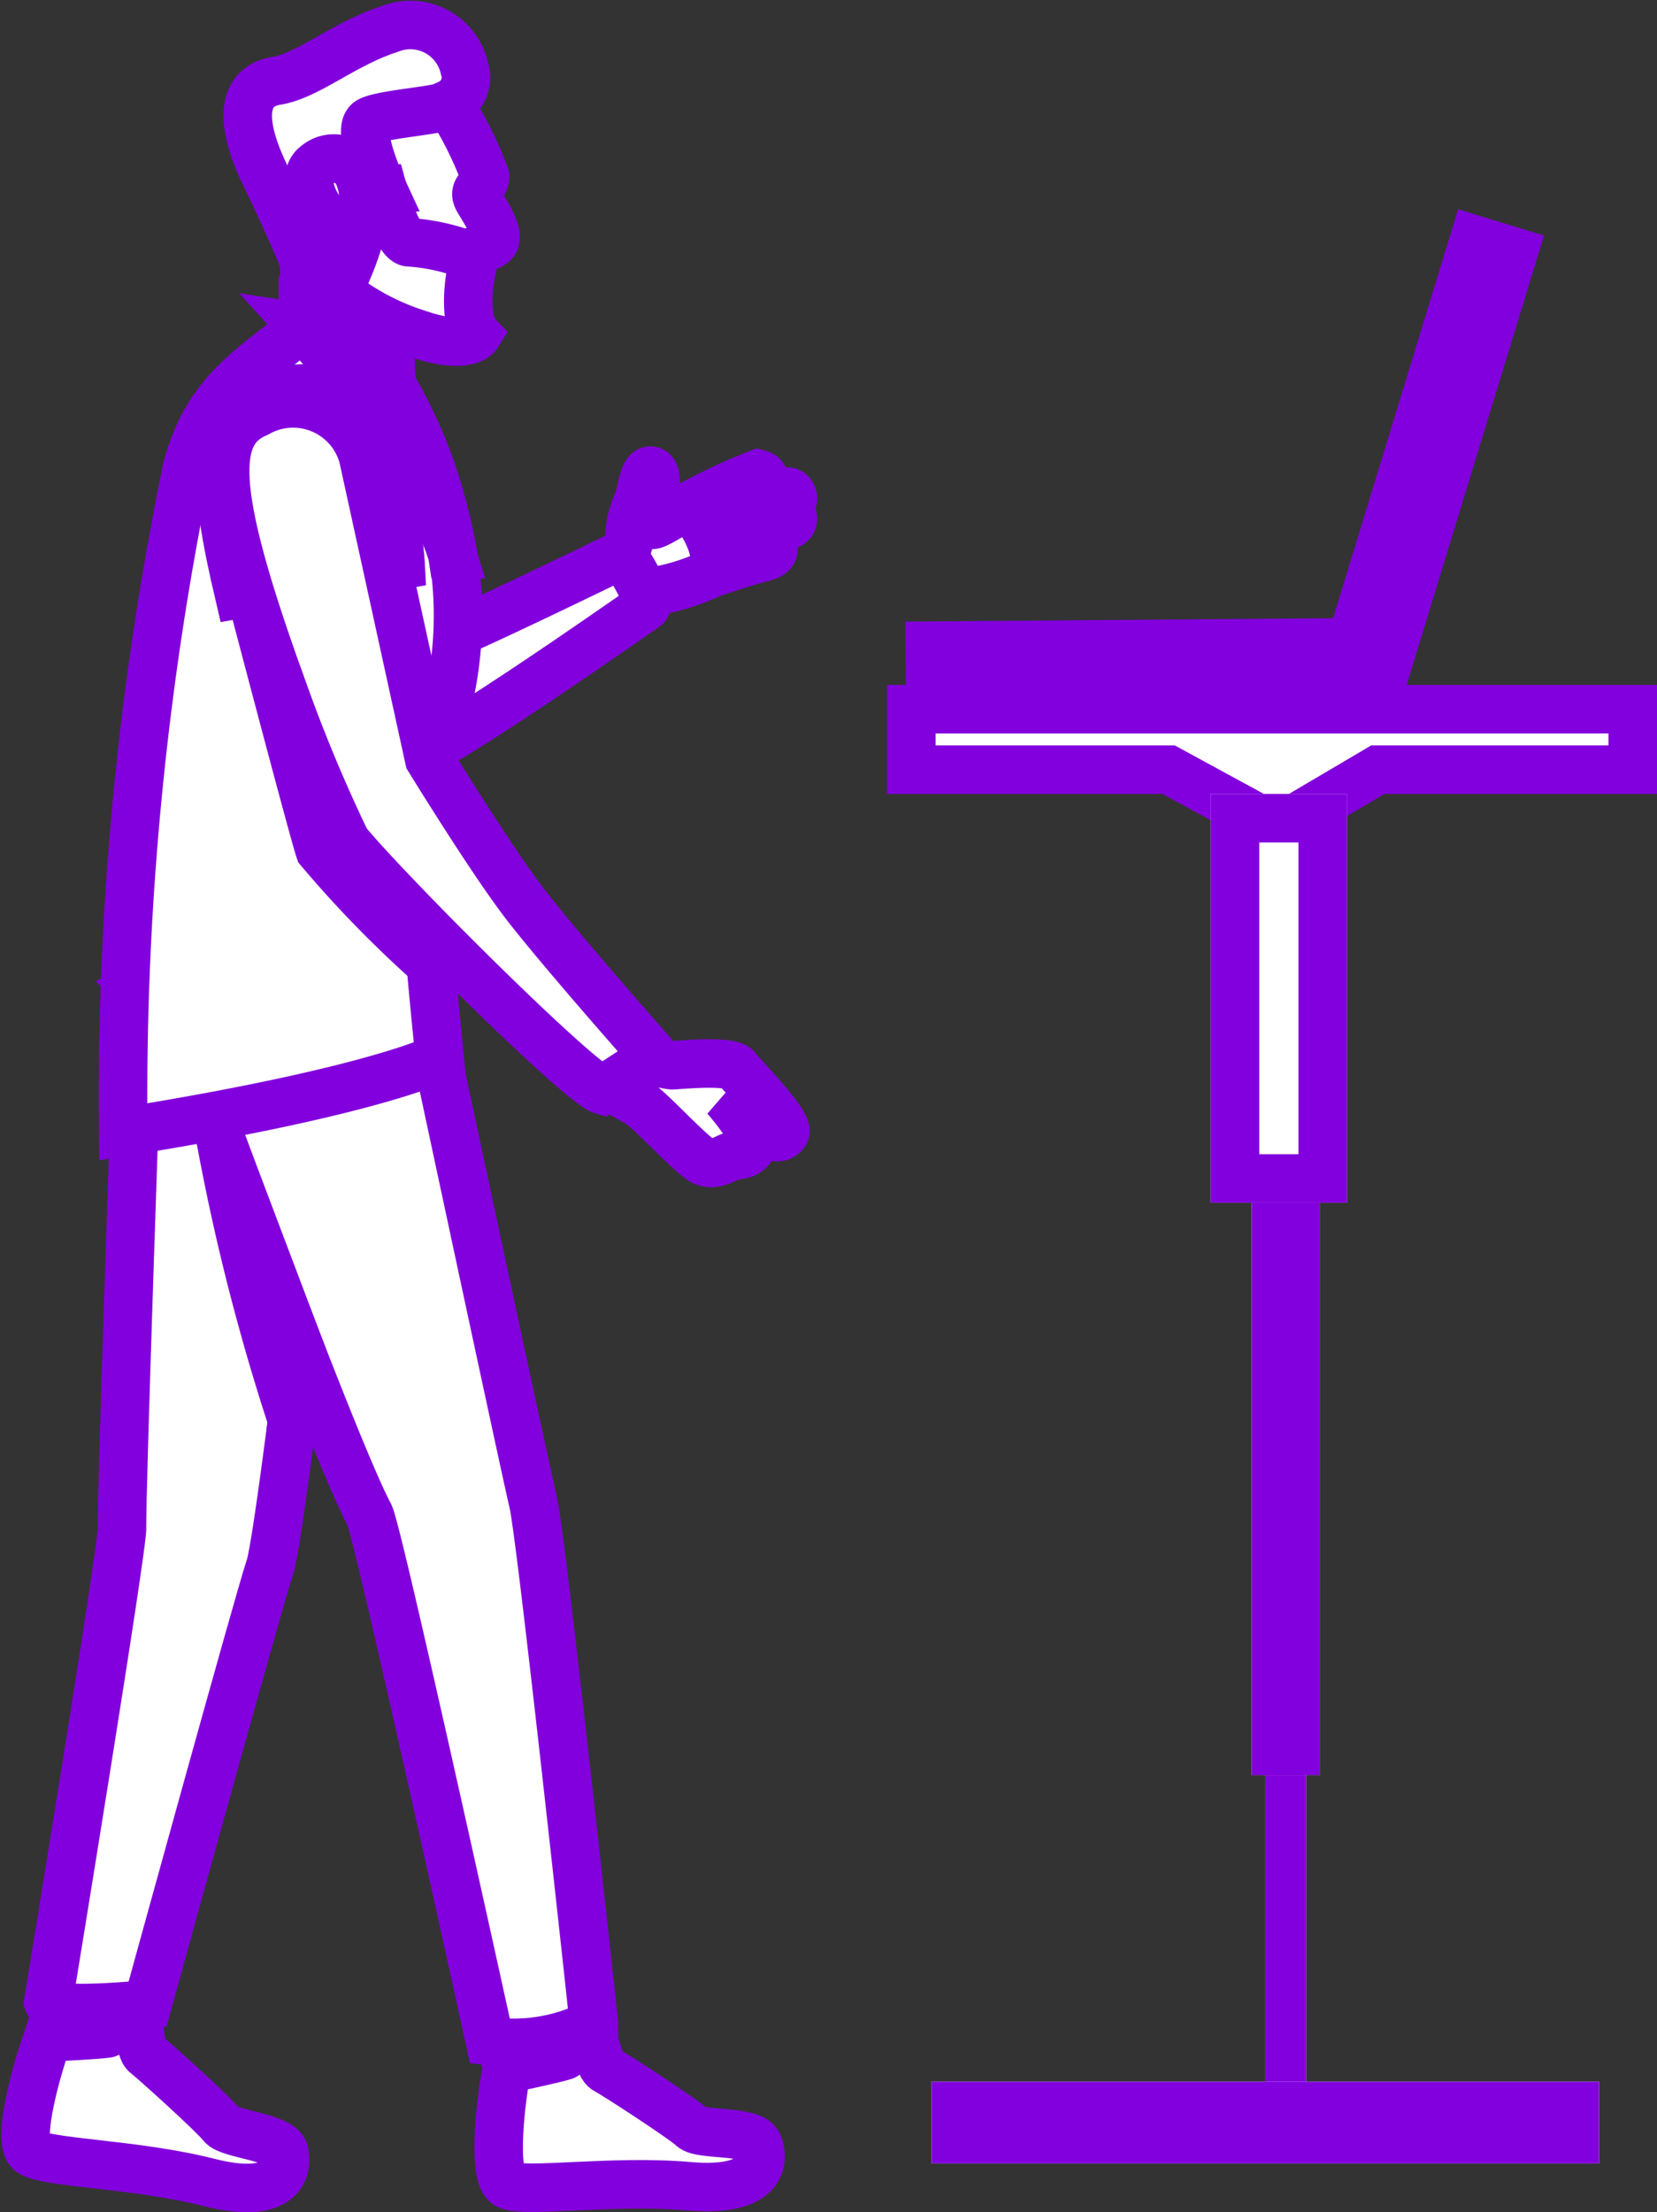 <svg xmlns="http://www.w3.org/2000/svg" width="47.817" height="63.809" viewBox="0 0 47.817 63.809"><rect x="0" y="0" width="47.817" height="63.809" fill="#333333" stroke="none"/><defs><style>.a,.b{fill:#fff;}.a{stroke:#8200dd;stroke-width:1.4px;}.c,.d{stroke:none;}.d{fill:#8200dd;}.e{fill:none;}</style></defs><g transform="translate(11213.741 -2733.857)"><g transform="translate(-11213 2734.581)"><path class="a" d="M790.863,830.345l.444-1.472,1.993.287-.274,1.325Z" transform="translate(-790.212 -772.299)"/><path class="a" d="M864.466,834.078l.125.8,2.169-.4-.137-1.2Z" transform="translate(-850.706 -775.921)"/><g transform="translate(0.651 29.228)"><path class="a" d="M798.862,678.533s-.337,2.876-.706,5.823c-.085.67-.17,1.344-.254,1.989-.276,2.118-.531,3.919-.641,4.235-.294.85-3.533,12.61-3.533,12.61s-2.758.285-2.865-.064c0,0,2.172-13.233,2.132-13.716s.433-14.083.433-14.083S798.7,677.751,798.862,678.533Z" transform="translate(-790.863 -675.328)"/></g><g transform="translate(3.158 26.978)"><path class="a" d="M813.346,664.024s2.842,13.3,3.084,14.32,1.75,15.023,1.75,15.023a5.1,5.1,0,0,1-3,.512s-3.223-14.7-3.48-15.187c-1-1.893-4.458-11.283-4.94-12.6a8.944,8.944,0,0,0-1.816-2.639S808.424,661.418,813.346,664.024Z" transform="translate(-804.94 -662.698)"/></g><g transform="translate(18.939 12.943)"><path class="a" d="M893.543,584.94a16.2,16.2,0,0,1,2.194-1.047c.188.045.234.163.05.273s-1.91,1.115-1.91,1.115,2.567-.873,2.729-.872c.095,0,.2.223.1.291s-2.6,1.088-2.6,1.088,2.4-.81,2.533-.767a.188.188,0,0,1-.011.342c-.174.073-2.363.958-2.363.958a9.7,9.7,0,0,1,1.869-.364c.056.066.153.254-.309.361s-1.53.481-1.53.481Z" transform="translate(-893.543 -583.892)"/></g><g transform="translate(16.81 12.852)"><path class="a" d="M881.589,586.157s.64-.4.608-.849a2.7,2.7,0,0,1,.263-1.055c.091-.213.145-.972.394-.859s-.031,1.254-.046,1.5.833-.436,1.078-.434,1.2,1.536.564,1.937a6.371,6.371,0,0,1-1.641.485,4.634,4.634,0,0,1-.449.311Z" transform="translate(-881.589 -583.383)"/></g><g transform="translate(9.401 13.954)"><path class="a" d="M840.754,589.57s1.46,3.783,1.759,3.767,5.3-2.457,5.3-2.457.9,1.36.656,1.522c-.343.226-6.8,4.791-7.3,4.553s-.715-3.181-.715-3.181S839.229,589.735,840.754,589.57Z" transform="translate(-839.989 -589.57)"/></g><g transform="translate(7.924 4.027)"><path class="a" d="M834.376,537.887s-.01.141-.023.359c-.009.16-.02.362-.028.581a7.968,7.968,0,0,0,.052,1.629c.147.606-2.6-1.857-2.6-1.857a30,30,0,0,0-.071-4.251C831.5,532.106,834.376,537.887,834.376,537.887Z" transform="translate(-831.7 -533.831)"/></g><g transform="translate(2.789 8.725)"><path class="a" d="M811.754,573.02a16.226,16.226,0,0,0-.122,3.668c.031.6.077,1.237.133,1.883.076.881.168,1.793.257,2.707,0,0-1.845.962-9.13,2.134a89.765,89.765,0,0,1,1.835-19.126c.541-2.051,1.665-2.793,3.359-4.074a12.7,12.7,0,0,1,2.484,1.627,11.233,11.233,0,0,1,1.437,3.273,10.9,10.9,0,0,1,.027,6.724c-.064.253-.131.516-.2.792C811.808,572.753,811.781,572.885,811.754,573.02Z" transform="translate(-802.865 -560.212)"/></g><g transform="translate(9.006 7.674)"><path class="a" d="M839.346,555.078c-.009.16-.023.472-.031.69a7.224,7.224,0,0,1-1.539-1.457A5.194,5.194,0,0,0,839.346,555.078Z" transform="translate(-837.775 -554.31)"/></g><path class="a" d="M821.071,697.626c-.084.67-.17,1.344-.254,1.989h0a62.208,62.208,0,0,1-2.072-8.141C818.887,691.861,821.071,697.626,821.071,697.626Z" transform="translate(-813.127 -659.371)"/><path class="a" d="M832.18,560.212s3.447,3.778,4.3,6.539a13.653,13.653,0,0,0-1.756-4.9A3.7,3.7,0,0,0,832.18,560.212Z" transform="translate(-824.17 -551.487)"/><g transform="translate(7.166 1.515)"><path class="a" d="M832.588,520.638a10.65,10.65,0,0,1,.948,1.939c0,.336-.4.337-.19.688s.645,1.01.437,1.223-.7.109-.807.566-.681,1.85-1.315,1.847a6.1,6.1,0,0,1-2.965-1.552c-.146-.448-.975-2.949-1.239-3.43s4.334-2.8,4.733-2.042Z" transform="translate(-827.444 -519.726)"/></g><g transform="translate(6.409 0)"><path class="a" d="M829.008,513.487a.83.83,0,0,0,.439-1.009,1.6,1.6,0,0,0-2.161-1.143c-1.334.431-2.344,1.344-3.266,1.493s-1.137,1.048-.326,2.723,1.136,2.525,1.136,2.525.279-1.471.629-1.415.914-.9.914-.9l.093.246.623-.042s-.812-1.755-.382-1.977S828.941,513.682,829.008,513.487Z" transform="translate(-823.192 -511.222)"/></g><g transform="translate(9.006 4.747)"><path class="a" d="M839.075,537.875s.413,1.5.755,1.518a5.857,5.857,0,0,1,1.726.379.319.319,0,0,1,.1.348c-.072.218-.278,1.517.135,1.948,0,0-.294.463-1.766-.052a7.1,7.1,0,0,1-2.248-1.214s1.056-2.01.677-2.886Z" transform="translate(-837.775 -537.875)"/></g><g transform="translate(8.181 3.84)"><path class="a" d="M834.551,533.23a.776.776,0,0,0-1.207-.247c-.567.409.186,1.776.773,1.749S834.869,533.94,834.551,533.23Z" transform="translate(-833.143 -532.784)"/></g><path class="a" d="M819.306,576.009l4.665-.838s-.272-5.312-3.024-5.088S818.568,572.854,819.306,576.009Z" transform="translate(-813.15 -559.594)"/><g transform="translate(16.054 29.792)"><g transform="translate(0)"><path class="a" d="M879.214,678.5a2.484,2.484,0,0,0,.738.21c.235-.011,1.678-.155,1.865.093s1.572,1.645,1.384,1.857a.244.244,0,0,1-.422,0,9.691,9.691,0,0,0-1.29-1.019s.95,1.066.786,1.383-.457.258-.633.317-.469.282-.786.141-1.525-1.456-1.818-1.644-1.677-.907-1.689-.978A16.921,16.921,0,0,1,879.214,678.5Z" transform="translate(-877.348 -678.497)"/></g></g><path class="a" d="M864.091,837.617s1.637-.347,1.693-.4.4-.706.653-.6.273.9.524,1.027,2.234,1.419,2.479,1.656,1.727.069,1.9.485.209,1.405-2.01,1.211-4.741.211-5.222-.042S863.95,838.257,864.091,837.617Z" transform="translate(-850.205 -778.657)"/><path class="a" d="M787.858,834.229s1.671-.081,1.735-.122.505-.633.74-.485.126.93.353,1.1,1.978,1.758,2.182,2.031,1.694.345,1.8.784-.018,1.421-2.177.874-4.714-.55-5.148-.877S787.616,834.838,787.858,834.229Z" transform="translate(-787.207 -776.182)"/><path class="a" d="M829.2,615.237A32.238,32.238,0,0,1,826,611.953c-.166-.475-1.864-6.927-1.916-7.13l4.987,8.531C829.1,613.959,829.148,614.59,829.2,615.237Z" transform="translate(-817.515 -588.152)"/><path class="a" d="M823.509,574.1a2.094,2.094,0,0,0-3.06-1.255c-1.318.559-1.342,2.231.755,8a44.564,44.564,0,0,0,1.821,4.367c1.315,1.583,6.73,6.973,7.394,7.166l1.5-.978s-2.749-3.105-3.753-4.419-2.748-4.158-2.748-4.158Z" transform="translate(-813.774 -561.654)"/></g><g transform="translate(-11186.911 2740.768)"><rect class="a" width="13.03" height="1.193" transform="matrix(1, -0.008, 0.008, 1, 0, 11.714)"/><rect class="a" width="13.03" height="1.193" transform="translate(11.901 12.46) rotate(-72.995)"/></g><g class="b" transform="translate(-11177.229 2784.56)"><path class="c" d="M0,0H1.179V9.542H0Z"/><path class="d" d="M -3.099441528320312e-06 1.9073486328125e-06 L 1.179 1.9073486328125e-06 L 1.179 9.542 L -3.099441528320312e-06 9.542 L -3.099441528320312e-06 1.9073486328125e-06 Z"/></g><g class="b" transform="translate(-11188.142 2753.614)"><path class="c" d="M 11.263 4.154 L 8.28 2.53 L 8.123 2.445 L 7.945 2.445 L 0.7 2.445 L 0.7 0.7 L 21.518 0.7 L 21.518 2.445 L 14.353 2.445 L 14.162 2.445 L 13.998 2.542 L 11.263 4.154 Z"/><path class="d" d="M 1.4 1.4 L 1.4 1.745 L 7.945 1.745 L 8.301 1.745 L 8.614 1.915 L 11.249 3.349 L 13.642 1.939 L 13.971 1.745 L 14.353 1.745 L 20.818 1.745 L 20.818 1.4 L 1.4 1.4 M 0 1.430511474609375e-06 L 22.218 1.430511474609375e-06 L 22.218 3.145 L 14.353 3.145 L 11.277 4.958 L 7.945 3.145 L 0 3.145 L 0 1.430511474609375e-06 Z"/></g><g class="a" transform="translate(-11177.622 2766.979)"><rect class="c" width="1.965" height="18.082"/><rect class="e" x="0.7" y="0.7" width="0.565" height="16.682"/></g><g class="a" transform="translate(-11186.859 2796.264) rotate(-90)"><rect class="c" width="2.359" height="19.261"/><rect class="e" x="0.7" y="0.7" width="0.959" height="17.861"/></g><g class="a" transform="translate(-11178.802 2756.758)"><rect class="c" width="3.931" height="11.793"/><rect class="e" x="0.7" y="0.7" width="2.531" height="10.393"/></g></g></svg>